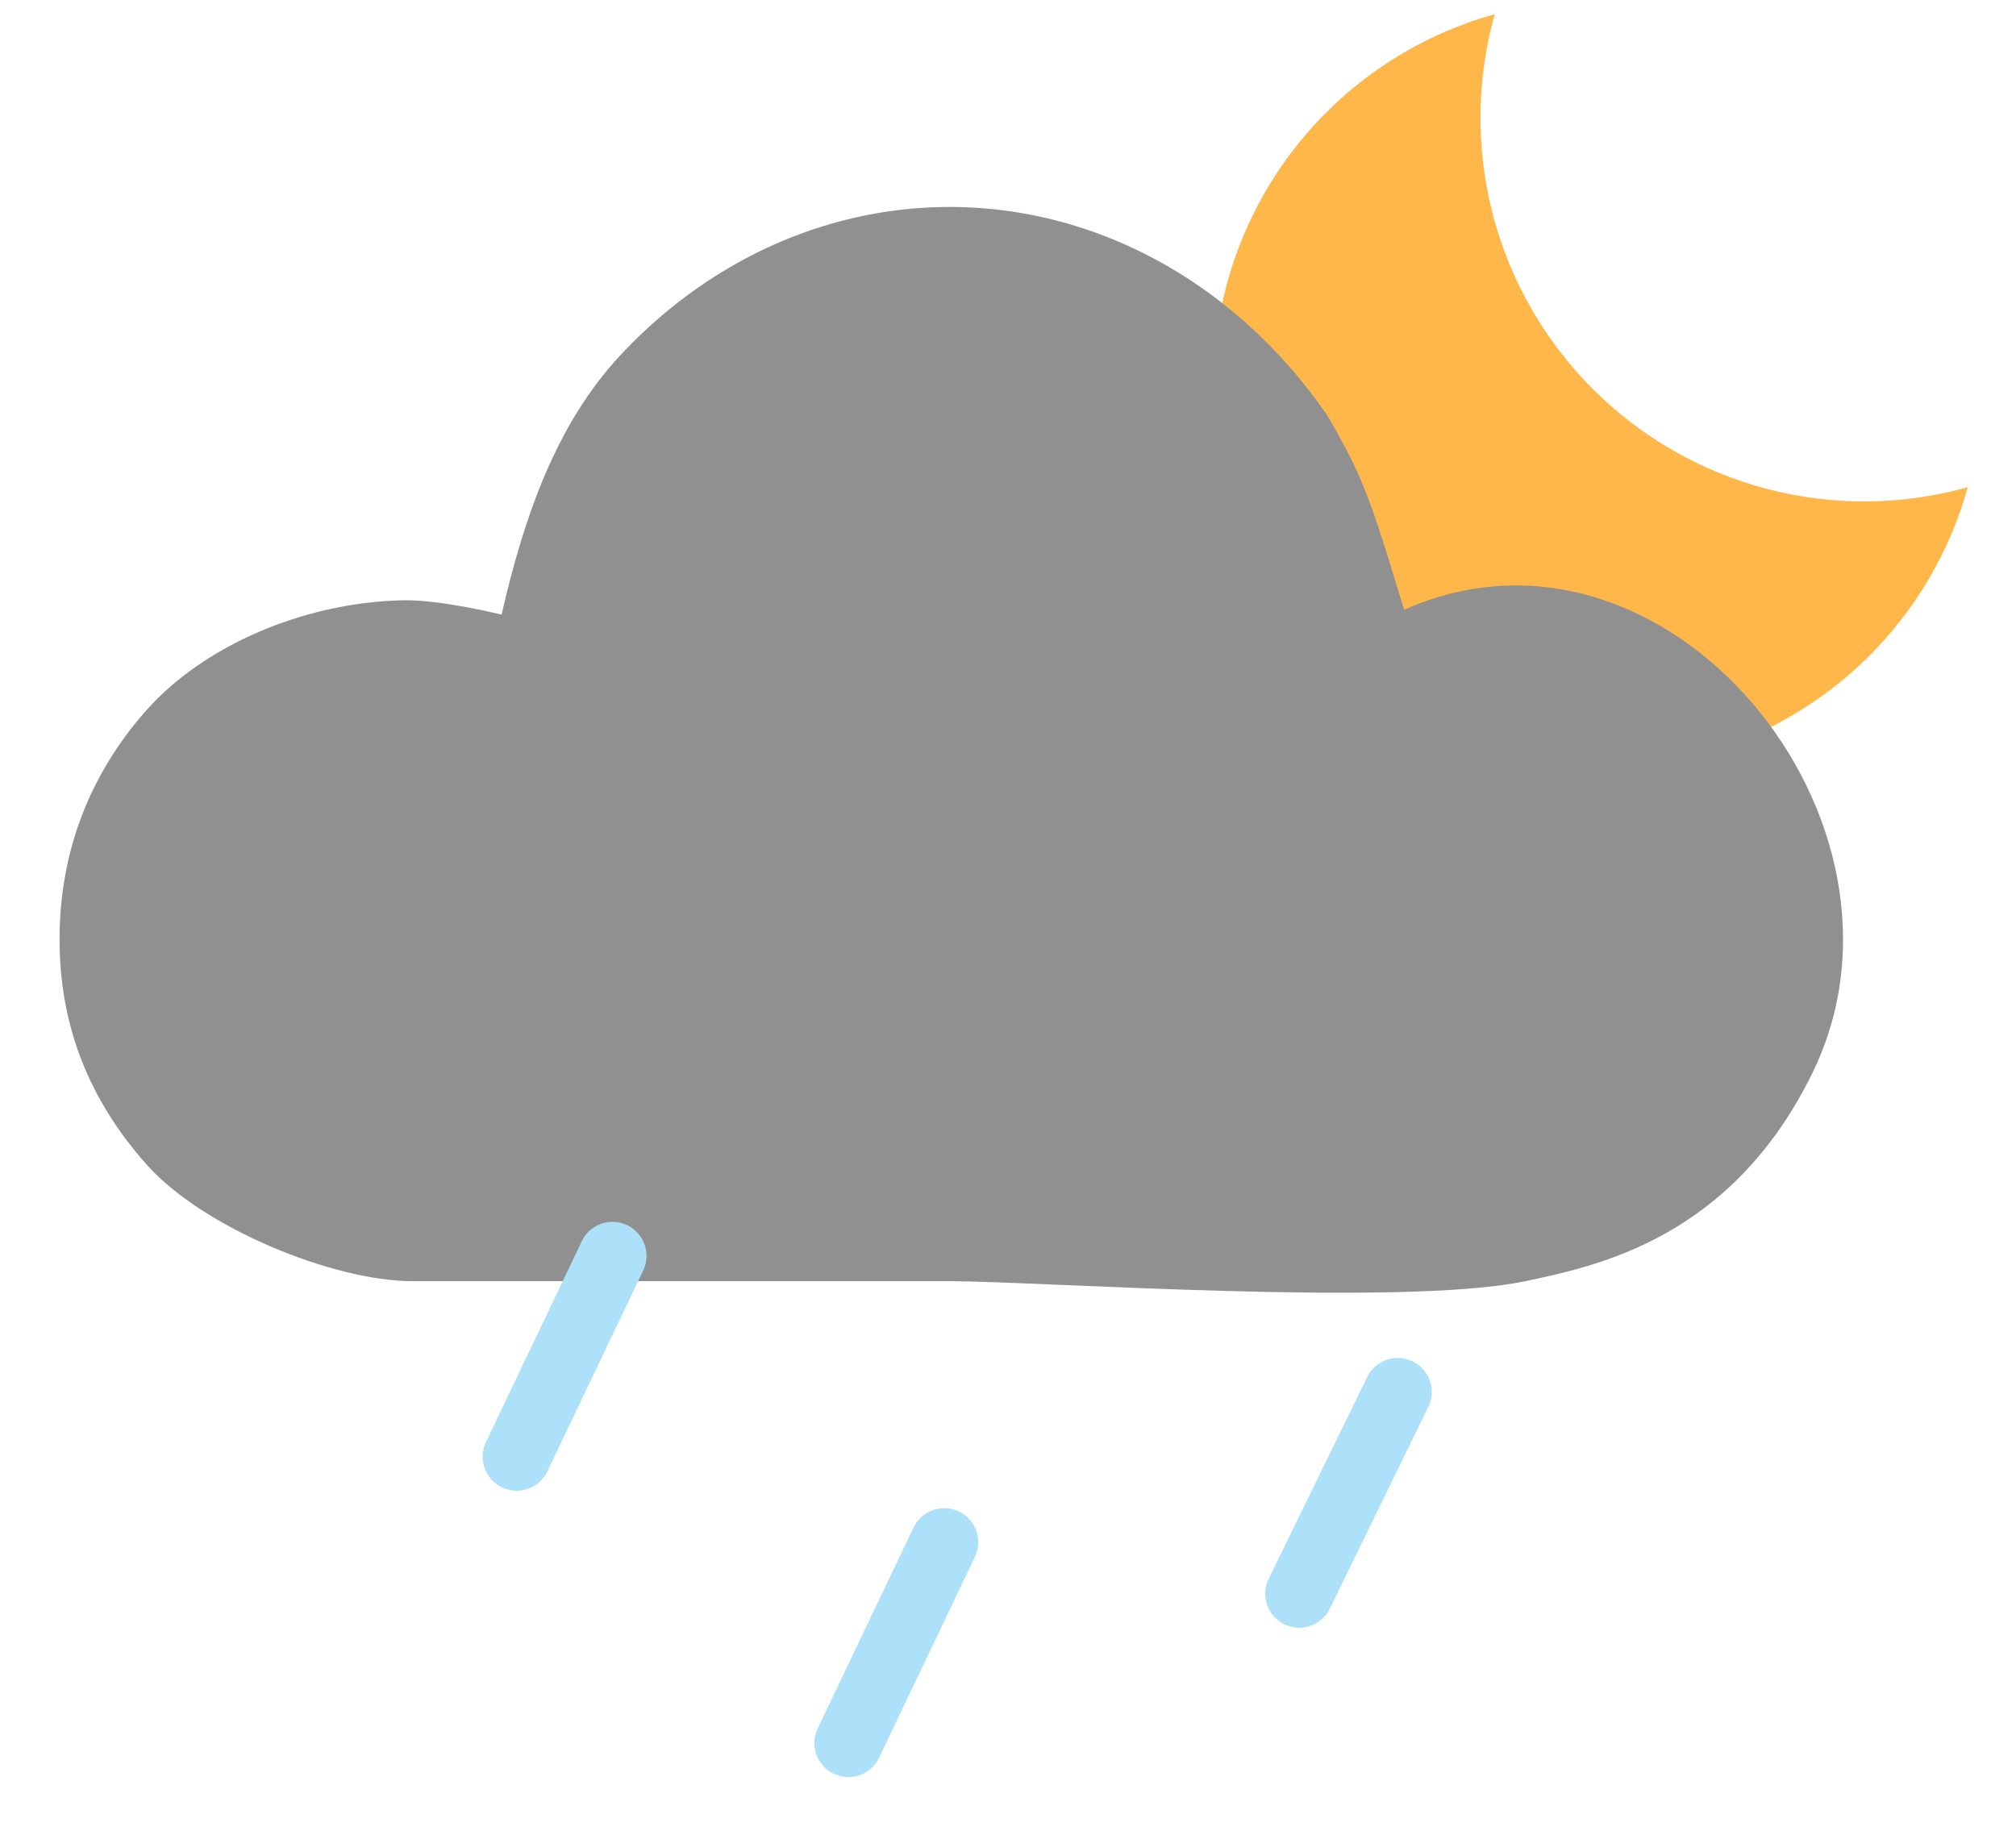 <svg width="711" height="646" viewBox="0 0 711 646" fill="none" xmlns="http://www.w3.org/2000/svg">
<g filter="url(#filter0_i_907_939)">
<path d="M687 179.847C663.87 186.333 639.431 186.546 616.191 180.463C592.952 174.381 571.751 162.222 554.764 145.235C537.778 128.249 525.619 107.048 519.537 83.809C513.454 60.569 513.667 36.13 520.153 13C497.349 19.347 476.606 31.558 459.989 48.417C443.373 65.276 431.464 86.194 425.448 109.087C419.433 131.981 419.52 156.051 425.702 178.9C431.883 201.75 443.944 222.581 460.681 239.319C477.419 256.056 498.25 268.117 521.1 274.299C543.949 280.48 568.019 280.567 590.913 274.552C613.806 268.536 634.724 256.627 651.583 240.011C668.442 223.394 680.653 202.651 687 179.847V179.847Z" fill="#FFB74A"/>
</g>
<g filter="url(#filter1_ii_907_939)">
<path d="M144.17 216.747C157.52 216.474 178.894 221.806 178.894 221.806C186.767 187.49 198.056 154.636 220.873 130.206C243.689 105.775 272.137 89.036 302.985 81.891C333.833 74.745 365.844 77.48 395.379 89.784C424.915 102.088 450.792 123.469 470.069 151.496C483.447 174.111 485.979 183.506 497.208 220.095C589.562 178.842 684.604 294.962 641.152 383.58C612.622 441.764 565.489 451.533 539.962 456.92C496.513 466.087 368.298 456.946 336.803 456.92H147.396C119.489 456.92 73.478 438.042 53.745 415.835C34.011 393.628 23 367.749 23 336.344C23 304.939 34.011 277.615 53.745 255.408C73.478 233.202 108.5 217.478 144.17 216.747Z" fill="#909090"/>
</g>
<path d="M458.219 562.173L492.953 491" stroke="#ADE1F9" stroke-width="24" stroke-linecap="round" stroke-linejoin="round"/>
<path d="M299.219 614.847L333.008 544" stroke="#ADE1F9" stroke-width="24" stroke-linecap="round" stroke-linejoin="round"/>
<path d="M182.219 513.847L216.008 443" stroke="#ADE1F9" stroke-width="24" stroke-linecap="round" stroke-linejoin="round"/>
<defs>
<filter id="filter0_i_907_939" x="421" y="6" width="273" height="273" filterUnits="userSpaceOnUse" color-interpolation-filters="sRGB">
<feFlood flood-opacity="0" result="BackgroundImageFix"/>
<feBlend mode="normal" in="SourceGraphic" in2="BackgroundImageFix" result="shape"/>
<feColorMatrix in="SourceAlpha" type="matrix" values="0 0 0 0 0 0 0 0 0 0 0 0 0 0 0 0 0 0 127 0" result="hardAlpha"/>
<feOffset dx="7" dy="-8"/>
<feGaussianBlur stdDeviation="3.5"/>
<feComposite in2="hardAlpha" operator="arithmetic" k2="-1" k3="1"/>
<feColorMatrix type="matrix" values="0 0 0 0 0 0 0 0 0 0 0 0 0 0 0 0 0 0 0.25 0"/>
<feBlend mode="normal" in2="shape" result="effect1_innerShadow_907_939"/>
</filter>
<filter id="filter1_ii_907_939" x="21" y="70" width="631" height="394" filterUnits="userSpaceOnUse" color-interpolation-filters="sRGB">
<feFlood flood-opacity="0" result="BackgroundImageFix"/>
<feBlend mode="normal" in="SourceGraphic" in2="BackgroundImageFix" result="shape"/>
<feColorMatrix in="SourceAlpha" type="matrix" values="0 0 0 0 0 0 0 0 0 0 0 0 0 0 0 0 0 0 127 0" result="hardAlpha"/>
<feOffset dx="-2" dy="3"/>
<feGaussianBlur stdDeviation="4.5"/>
<feComposite in2="hardAlpha" operator="arithmetic" k2="-1" k3="1"/>
<feColorMatrix type="matrix" values="0 0 0 0 0 0 0 0 0 0 0 0 0 0 0 0 0 0 0.2 0"/>
<feBlend mode="normal" in2="shape" result="effect1_innerShadow_907_939"/>
<feColorMatrix in="SourceAlpha" type="matrix" values="0 0 0 0 0 0 0 0 0 0 0 0 0 0 0 0 0 0 127 0" result="hardAlpha"/>
<feOffset dy="-8"/>
<feGaussianBlur stdDeviation="4.5"/>
<feComposite in2="hardAlpha" operator="arithmetic" k2="-1" k3="1"/>
<feColorMatrix type="matrix" values="0 0 0 0 0 0 0 0 0 0 0 0 0 0 0 0 0 0 0.2 0"/>
<feBlend mode="normal" in2="effect1_innerShadow_907_939" result="effect2_innerShadow_907_939"/>
</filter>
</defs>
</svg>
